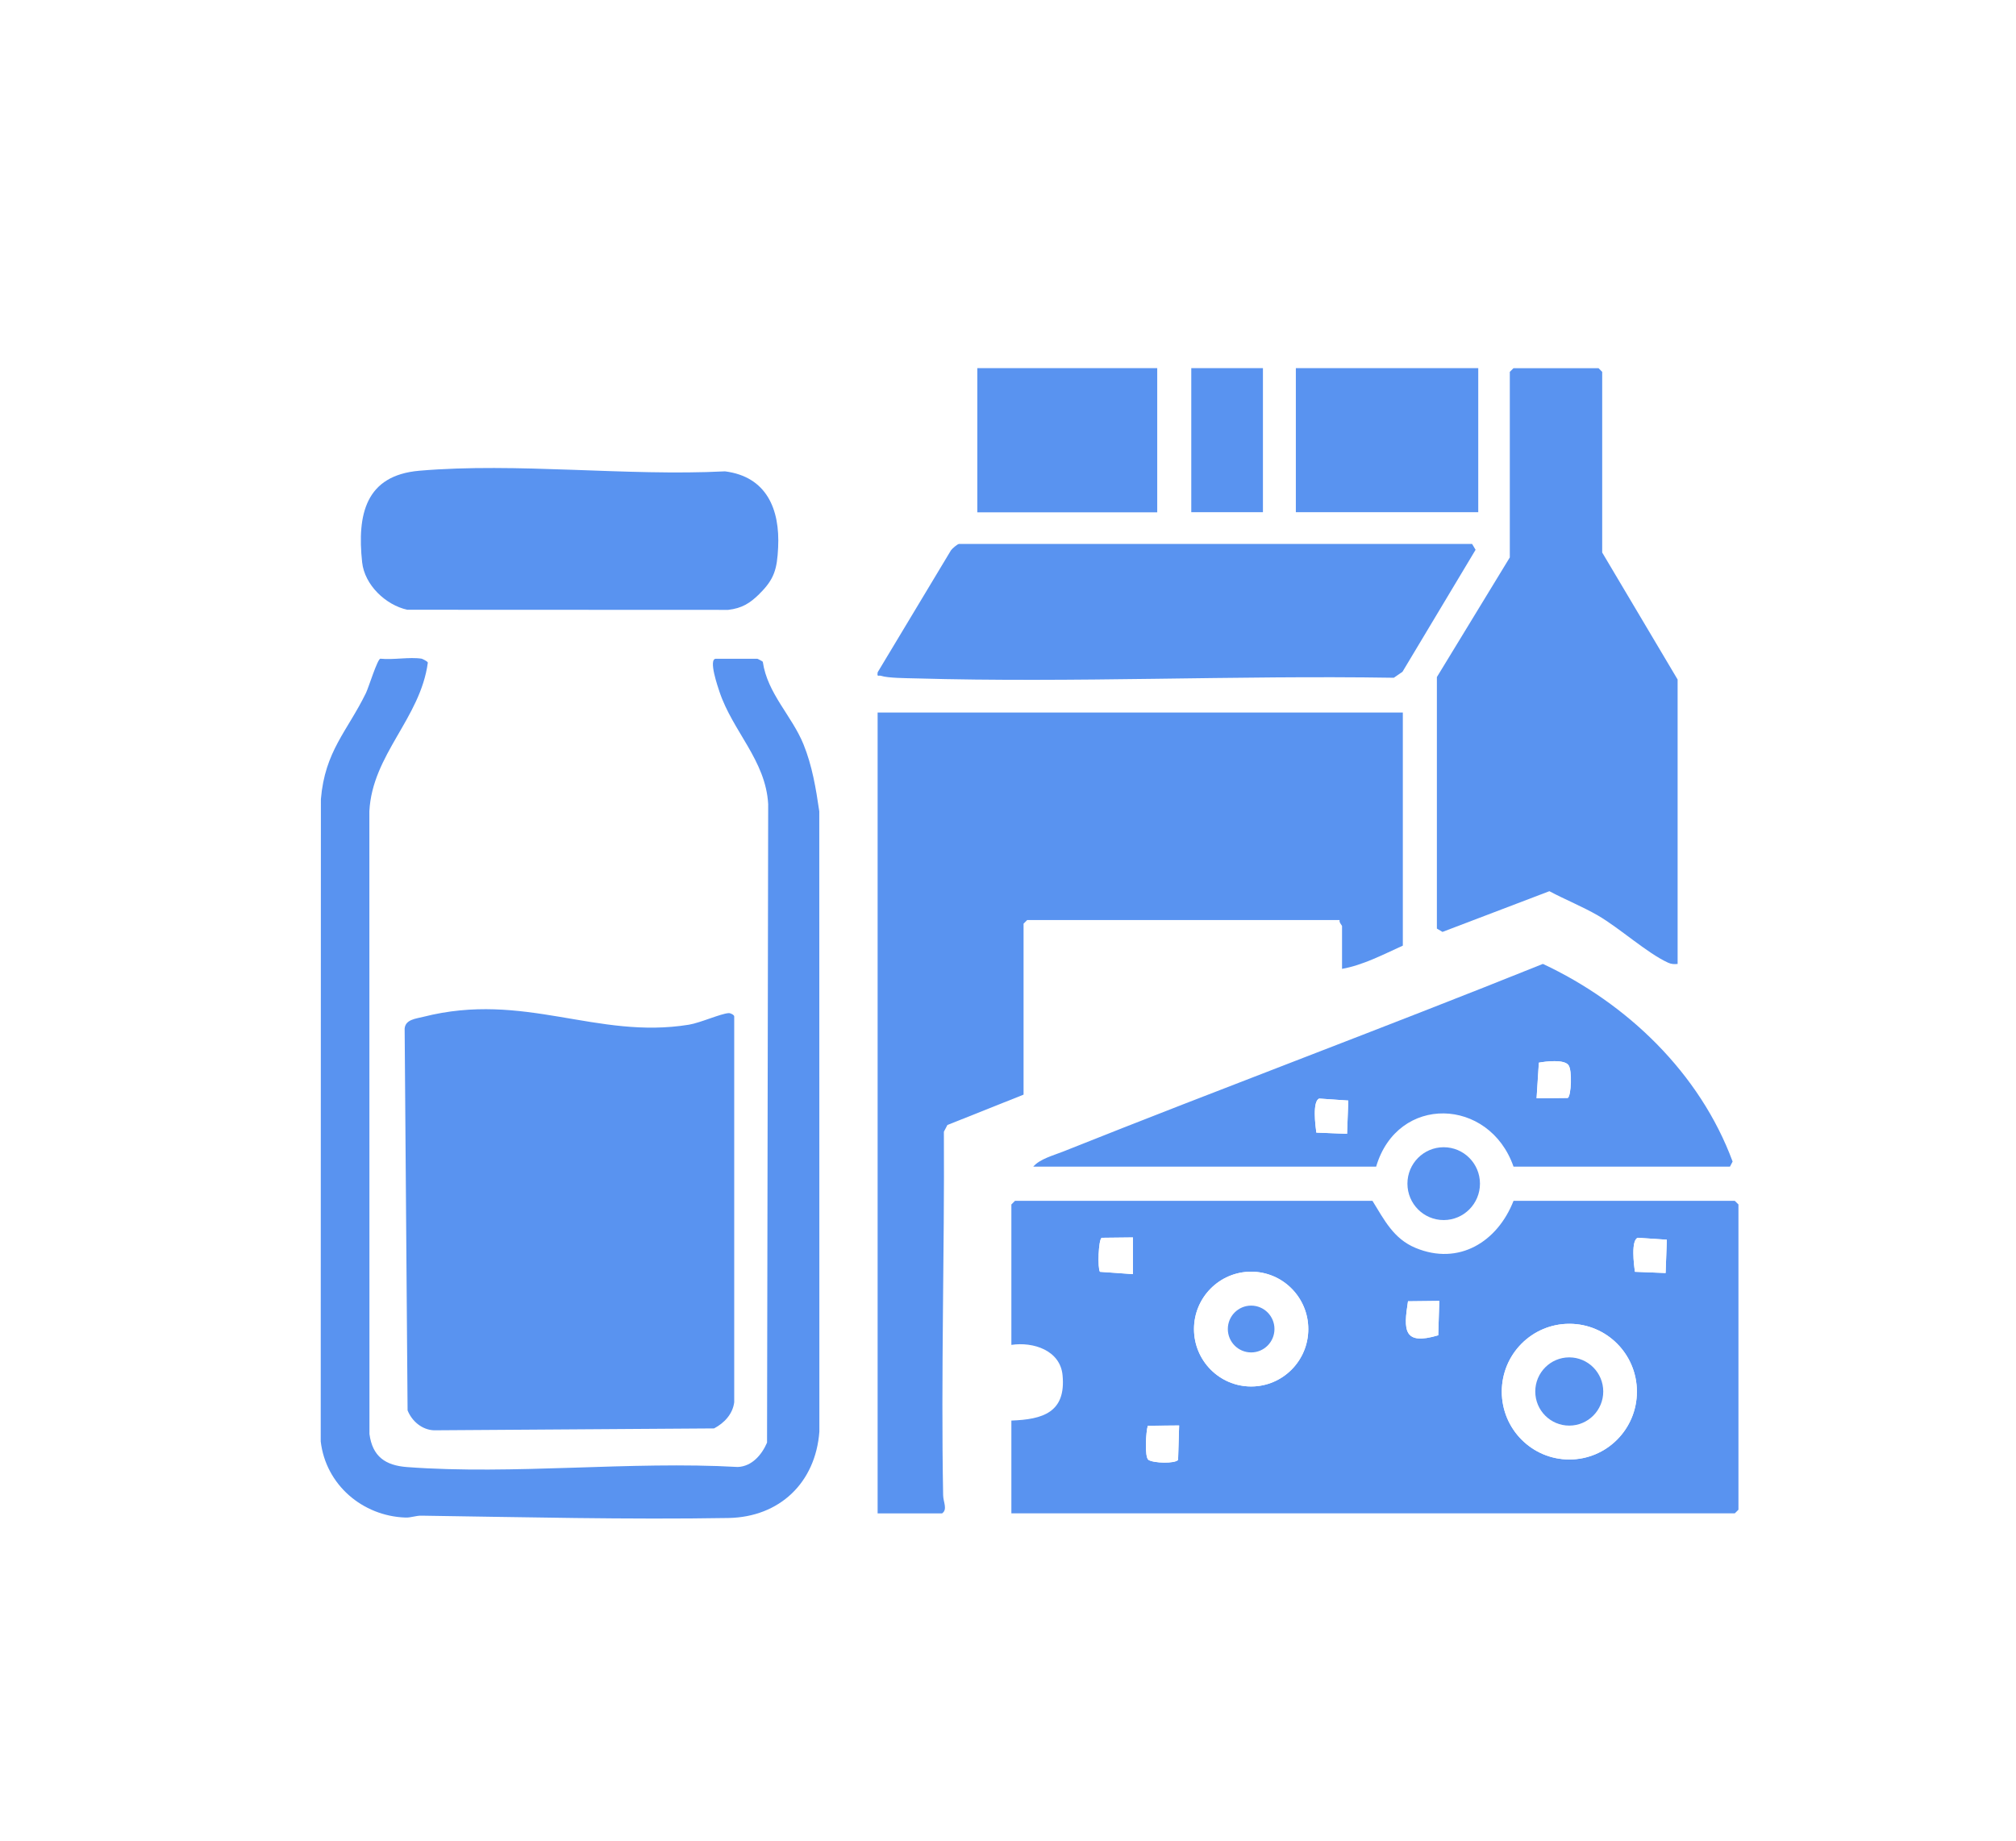<svg width="46" height="42" viewBox="0 0 46 42" fill="none" xmlns="http://www.w3.org/2000/svg">
<rect width="46" height="42" fill="white"/>
<path d="M23.077 34.531V32.414C23.795 32.388 24.326 32.228 24.245 31.379C24.191 30.81 23.575 30.612 23.077 30.687V27.483L23.16 27.4H31.316C31.586 27.836 31.796 28.265 32.299 28.474C33.285 28.884 34.168 28.338 34.535 27.4H39.583L39.667 27.483V34.448L39.583 34.531H23.078H23.077ZM25.85 28.236L25.137 28.244C25.063 28.291 25.042 28.939 25.098 29.02L25.851 29.073V28.237L25.85 28.236ZM37.371 28.243C37.211 28.295 37.282 28.862 37.304 29.019L38.005 29.047L38.033 28.287L37.371 28.243ZM29.852 30.326C29.852 29.604 29.267 29.017 28.548 29.017C27.828 29.017 27.244 29.604 27.244 30.326C27.244 31.049 27.828 31.636 28.548 31.636C29.267 31.636 29.852 31.049 29.852 30.326ZM32.841 29.684L32.127 29.692C32.024 30.349 32.018 30.706 32.817 30.468L32.841 29.684ZM37.35 31.754C37.35 30.899 36.66 30.206 35.809 30.206C34.957 30.206 34.267 30.899 34.267 31.754C34.267 32.61 34.957 33.302 35.809 33.302C36.66 33.302 37.35 32.61 37.35 31.754ZM26.905 32.526L26.19 32.533C26.148 32.662 26.113 33.245 26.204 33.31C26.316 33.388 26.817 33.401 26.881 33.31L26.905 32.526Z" fill="#5993F0"/>
<path d="M32.009 16.257V21.577C31.563 21.779 31.101 22.022 30.622 22.107V21.132C30.622 21.113 30.549 21.047 30.567 20.993H23.438L23.355 21.076V24.977L21.617 25.67L21.537 25.823C21.553 28.585 21.469 31.355 21.52 34.117C21.523 34.277 21.626 34.44 21.496 34.532H20.025V16.258H32.009V16.257Z" fill="#5993F0"/>
<path d="M16.753 31.996C16.718 32.267 16.526 32.47 16.293 32.593L9.901 32.636C9.629 32.625 9.398 32.428 9.3 32.181L9.233 23.469C9.251 23.26 9.493 23.244 9.661 23.201C11.968 22.616 13.609 23.724 15.72 23.381C15.981 23.338 16.445 23.128 16.625 23.117C16.673 23.114 16.753 23.159 16.753 23.193V31.996Z" fill="#5993F0"/>
<path d="M9.623 15.031C9.635 15.033 9.757 15.088 9.762 15.12C9.591 16.393 8.494 17.217 8.428 18.511L8.43 32.721C8.499 33.236 8.795 33.438 9.287 33.475C11.721 33.657 14.378 33.334 16.835 33.473C17.159 33.459 17.383 33.193 17.502 32.917L17.528 18.347C17.471 17.349 16.721 16.692 16.417 15.785C16.382 15.678 16.155 15.031 16.336 15.031H17.279C17.288 15.031 17.397 15.088 17.405 15.1C17.51 15.825 18.066 16.328 18.333 16.982C18.532 17.471 18.618 17.992 18.694 18.513L18.696 32.666C18.609 33.832 17.788 34.617 16.619 34.637C14.344 34.676 11.913 34.617 9.621 34.584C9.488 34.581 9.375 34.632 9.251 34.627C8.273 34.593 7.433 33.879 7.318 32.889L7.322 18.234C7.414 17.138 7.923 16.687 8.35 15.813C8.411 15.688 8.613 15.03 8.68 15.03C8.973 15.061 9.342 14.986 9.623 15.03V15.031Z" fill="#5993F0"/>
<path d="M38.279 21.995C38.199 22.003 38.134 22 38.059 21.965C37.587 21.75 36.956 21.178 36.465 20.892C36.108 20.685 35.718 20.53 35.353 20.335L32.914 21.264L32.786 21.188V15.449L34.45 12.719V8.485L34.534 8.401H36.475L36.558 8.485V12.607L38.279 15.505V21.995Z" fill="#5993F0"/>
<path d="M33.59 12.412L33.669 12.545L32.001 15.329L31.803 15.465C28.168 15.406 24.517 15.583 20.883 15.479C20.69 15.474 20.26 15.473 20.105 15.421C20.047 15.402 20.007 15.46 20.027 15.338L21.698 12.558C21.728 12.515 21.849 12.411 21.885 12.411H33.591L33.59 12.412Z" fill="#5993F0"/>
<path d="M31.399 26.62H23.576C23.726 26.444 24.039 26.363 24.26 26.275C27.898 24.823 31.57 23.456 35.205 21.994C37.124 22.891 38.788 24.486 39.534 26.504L39.473 26.62H34.535C33.984 25.036 31.888 24.965 31.4 26.62H31.399ZM35.775 25.052C35.851 25.004 35.879 24.416 35.788 24.302C35.684 24.169 35.279 24.217 35.114 24.248L35.062 25.061L35.776 25.053L35.775 25.052ZM30.103 25.067C29.943 25.12 30.014 25.686 30.036 25.843L30.737 25.871L30.765 25.112L30.103 25.067Z" fill="#5993F0"/>
<path d="M17.33 13.55C17.112 13.764 16.933 13.879 16.614 13.916L9.293 13.913C8.8 13.805 8.319 13.348 8.263 12.83C8.146 11.739 8.34 10.847 9.568 10.741C11.792 10.55 14.29 10.869 16.543 10.755C17.491 10.876 17.799 11.617 17.755 12.494C17.731 12.985 17.668 13.216 17.33 13.548V13.55Z" fill="#5993F0"/>
<path d="M33.73 8.4H29.568V11.687H33.73V8.4Z" fill="#5993F0"/>
<path d="M26.405 8.4H22.3V11.69H26.405V8.4Z" fill="#5993F0"/>
<path d="M28.817 8.4H27.182V11.687H28.817V8.4Z" fill="#5993F0"/>
<path d="M32.941 27.839C33.398 27.839 33.769 27.467 33.769 27.008C33.769 26.549 33.398 26.177 32.941 26.177C32.484 26.177 32.114 26.549 32.114 27.008C32.114 27.467 32.484 27.839 32.941 27.839Z" fill="#5993F0"/>
<path d="M37.35 31.754C37.35 32.609 36.66 33.302 35.809 33.302C34.957 33.302 34.267 32.609 34.267 31.754C34.267 30.898 34.957 30.206 35.809 30.206C36.66 30.206 37.35 30.898 37.35 31.754ZM36.581 31.751C36.581 31.32 36.234 30.972 35.806 30.972C35.379 30.972 35.031 31.321 35.031 31.751C35.031 32.18 35.379 32.529 35.806 32.529C36.234 32.529 36.581 32.18 36.581 31.751Z" fill="white"/>
<path d="M29.852 30.326C29.852 31.049 29.268 31.636 28.548 31.636C27.828 31.636 27.244 31.049 27.244 30.326C27.244 29.604 27.828 29.017 28.548 29.017C29.268 29.017 29.852 29.604 29.852 30.326ZM29.08 30.325C29.08 30.03 28.841 29.791 28.548 29.791C28.255 29.791 28.016 30.031 28.016 30.325C28.016 30.62 28.255 30.86 28.548 30.86C28.841 30.86 29.08 30.62 29.08 30.325Z" fill="white"/>
<path d="M25.851 28.236V29.072L25.098 29.019C25.041 28.939 25.062 28.291 25.137 28.243L25.849 28.235L25.851 28.236Z" fill="white"/>
<path d="M37.371 28.243L38.033 28.287L38.005 29.047L37.304 29.019C37.282 28.863 37.211 28.296 37.371 28.243Z" fill="white"/>
<path d="M26.905 32.526L26.881 33.31C26.817 33.4 26.317 33.387 26.204 33.31C26.113 33.245 26.147 32.663 26.19 32.532L26.905 32.526Z" fill="white"/>
<path d="M32.841 29.684L32.817 30.468C32.018 30.706 32.024 30.348 32.127 29.692L32.841 29.684Z" fill="white"/>
<path d="M30.102 25.067L30.764 25.112L30.736 25.871L30.035 25.843C30.013 25.687 29.942 25.121 30.102 25.067Z" fill="white"/>
<path d="M35.774 25.052L35.06 25.059L35.112 24.247C35.278 24.217 35.683 24.168 35.786 24.301C35.877 24.415 35.85 25.003 35.773 25.05L35.774 25.052Z" fill="white"/>
<path d="M35.806 32.529C36.234 32.529 36.582 32.181 36.582 31.751C36.582 31.321 36.234 30.972 35.806 30.972C35.378 30.972 35.031 31.321 35.031 31.751C35.031 32.181 35.378 32.529 35.806 32.529Z" fill="#5993F0"/>
<path d="M28.548 30.859C28.842 30.859 29.08 30.62 29.08 30.325C29.08 30.03 28.842 29.791 28.548 29.791C28.254 29.791 28.016 30.03 28.016 30.325C28.016 30.62 28.254 30.859 28.548 30.859Z" fill="#5993F0"/>
</svg>
